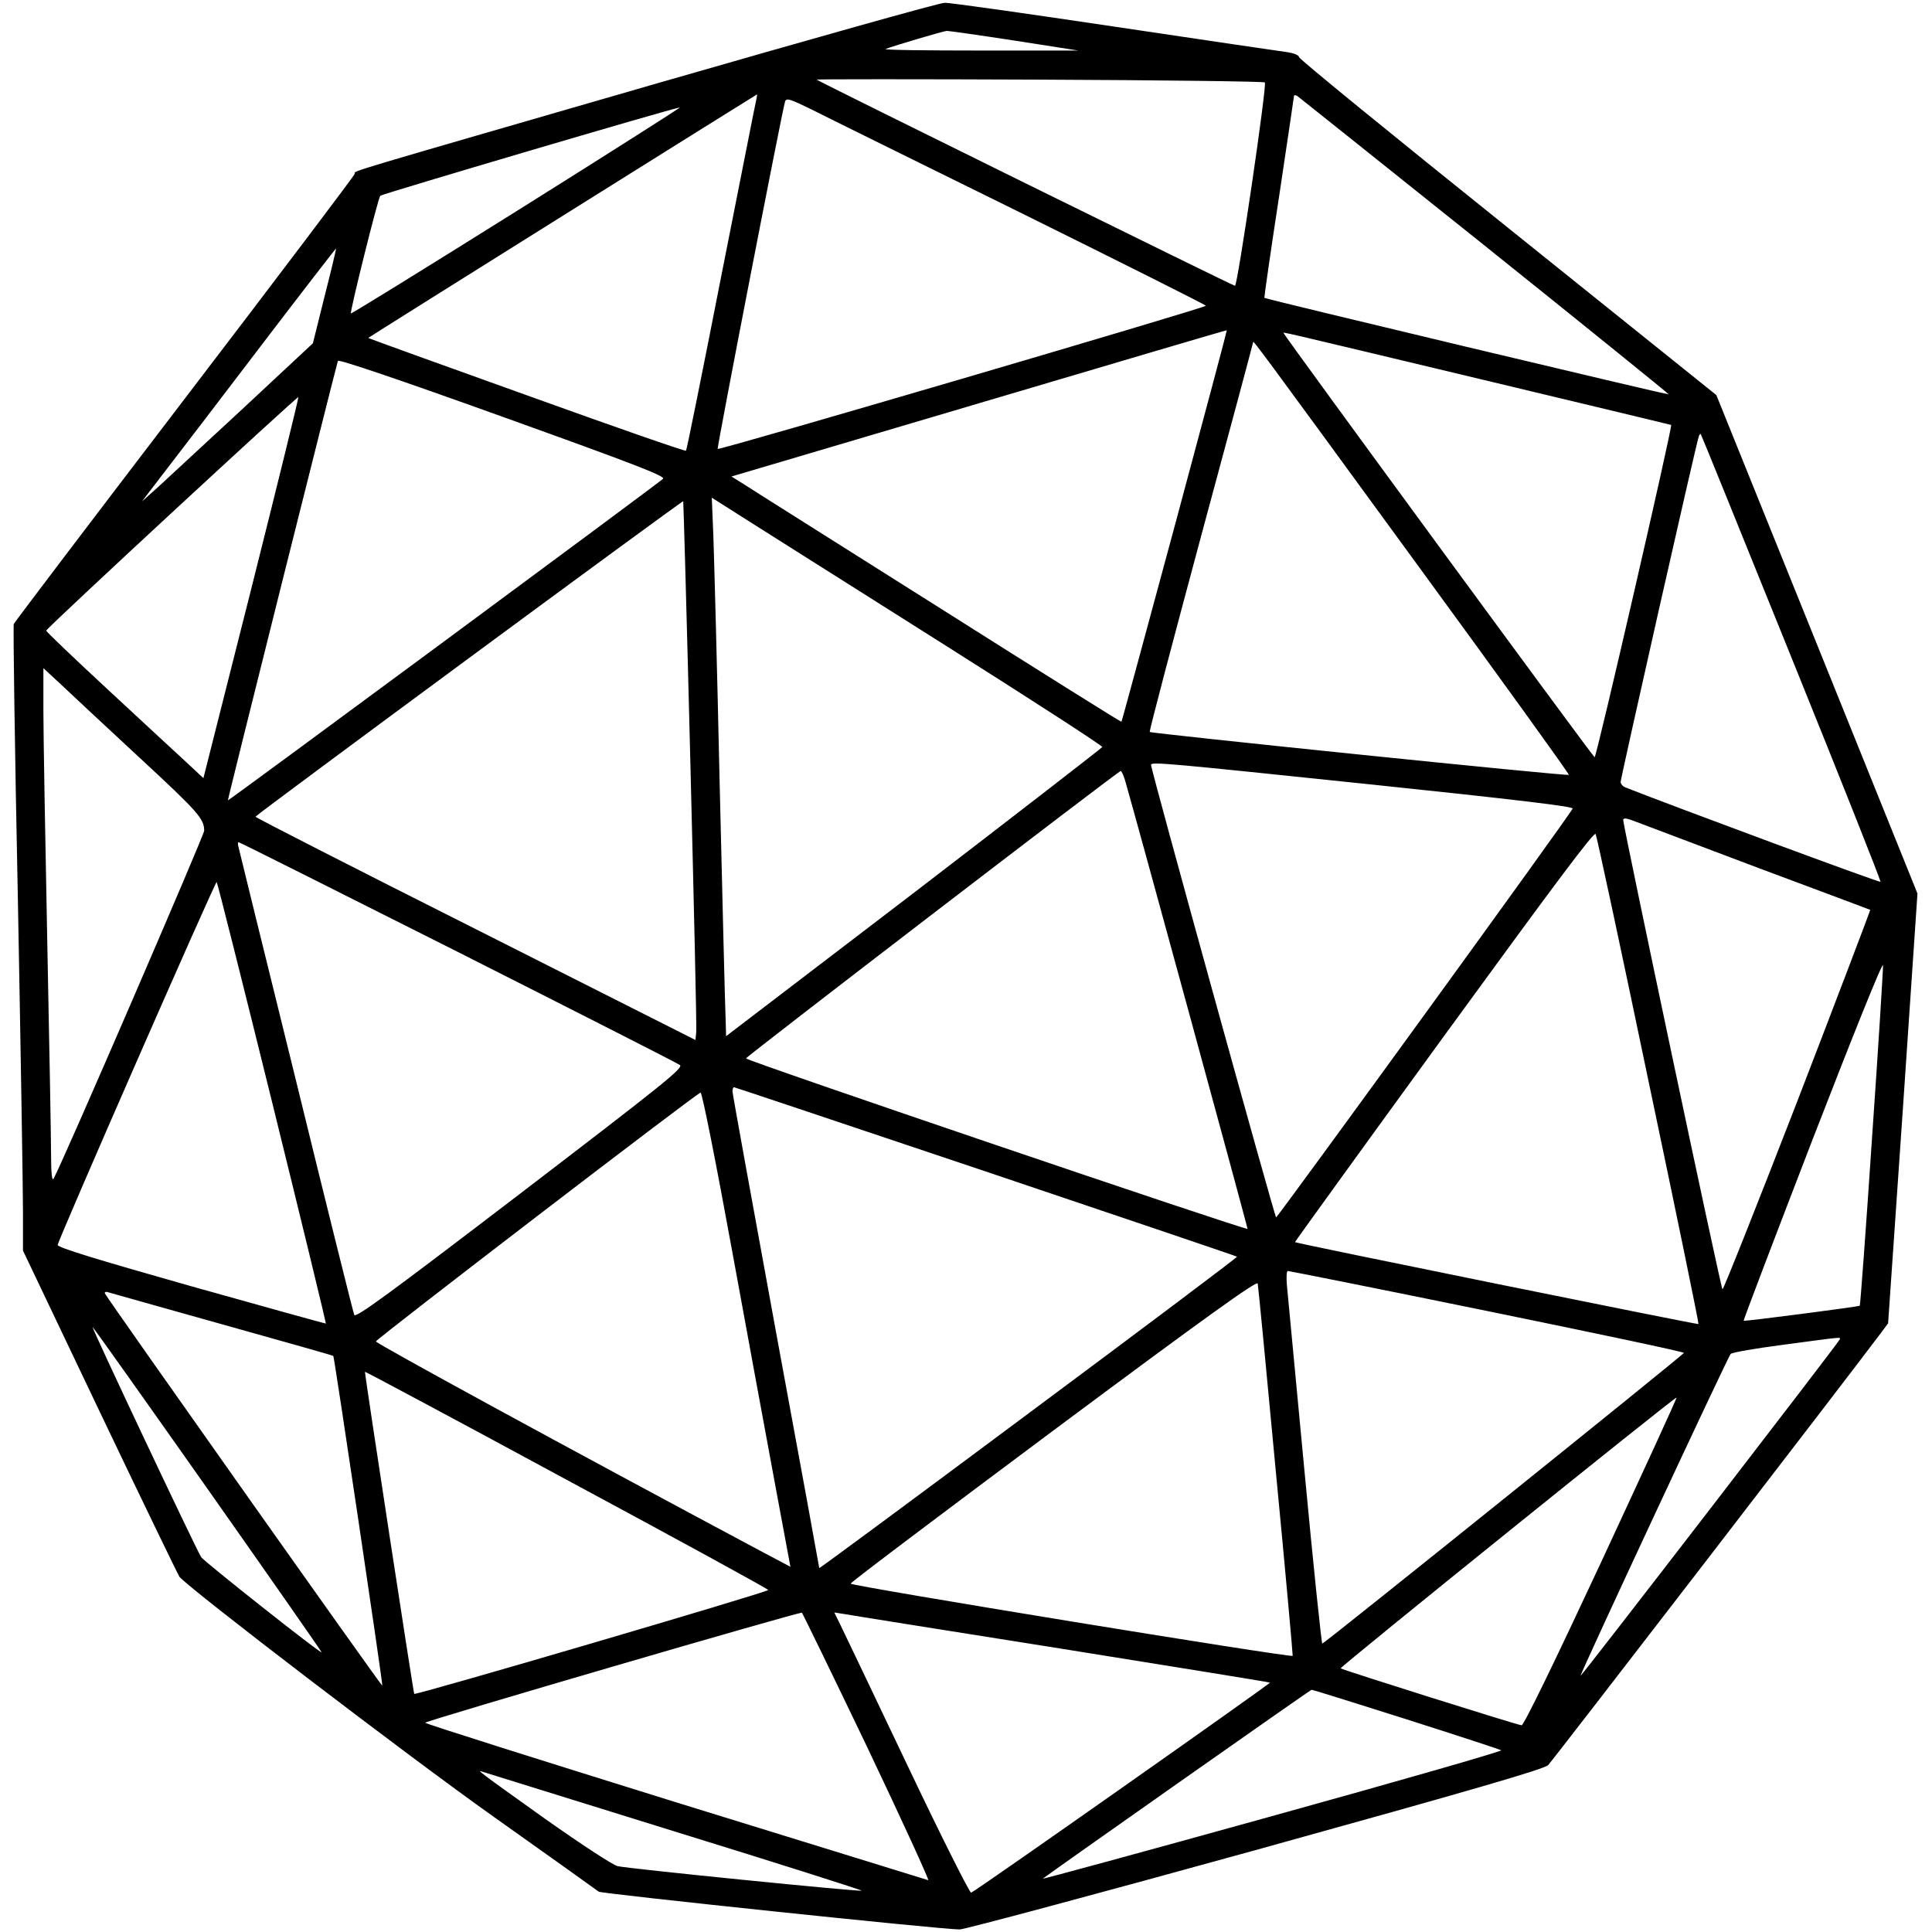 <?xml version="1.0" standalone="no"?>
<!DOCTYPE svg PUBLIC "-//W3C//DTD SVG 20010904//EN"
 "http://www.w3.org/TR/2001/REC-SVG-20010904/DTD/svg10.dtd">
<svg version="1.0" xmlns="http://www.w3.org/2000/svg"
 width="757pt" height="757pt" viewBox="0 0 757 757"
 preserveAspectRatio="xMidYMid meet">
<g transform="translate(0,757) scale(0.1,-0.1)"
fill="#000000" stroke="none">
<path d="M2580 7245 c-1258 -364 -1190 -343 -1190 -356 0 -5 -300 -402 -666
-881 -366 -479 -668 -877 -670 -883 -3 -6 4 -491 16 -1077 11 -586 20 -1135
20 -1221 l0 -157 301 -632 c166 -348 307 -639 312 -646 37 -46 896 -703 1232
-941 220 -156 405 -288 411 -293 11 -8 1341 -148 1414 -148 19 0 541 140 1160
311 851 236 1130 317 1146 333 16 16 1173 1518 1306 1696 l26 35 58 842 57
842 -394 977 -394 976 -817 656 c-450 361 -818 661 -818 668 0 7 -18 15 -42
19 -24 3 -328 48 -677 100 -349 52 -650 95 -670 94 -20 0 -524 -142 -1121
-314z m1395 166 l250 -39 -385 0 c-212 0 -378 2 -370 6 36 14 226 70 240 71 8
0 128 -17 265 -38z m981 -164 c9 -9 -107 -797 -117 -797 -7 0 -1631 800 -1639
808 -3 2 390 2 872 0 482 -2 880 -7 884 -11z m-1992 -64 c-3 -10 -64 -323
-138 -695 -73 -373 -135 -680 -138 -684 -4 -3 -285 95 -626 218 -341 122 -620
223 -619 224 5 5 1521 954 1523 954 1 0 0 -8 -2 -17z m2854 -576 c398 -319
722 -581 720 -582 -3 -3 -1580 373 -1584 378 -1 1 24 178 57 392 32 215 59
394 59 398 0 5 6 5 13 1 6 -4 337 -269 735 -587z m-1816 128 c400 -198 725
-361 723 -363 -11 -11 -1910 -568 -1913 -561 -3 7 252 1322 264 1361 5 15 18
11 102 -30 53 -27 424 -210 824 -407z m-1976 9 c-356 -223 -649 -404 -651
-402 -5 5 106 451 115 461 7 7 1145 343 1174 346 5 1 -282 -182 -638 -405z
m-754 -334 l-46 -185 -268 -250 c-148 -137 -299 -277 -335 -310 l-67 -60 88
115 c49 63 220 287 380 497 160 210 292 380 293 380 1 -1 -19 -85 -45 -187z
m3331 -900 c-114 -421 -207 -766 -209 -768 -1 -2 -325 201 -720 451 -396 250
-739 466 -763 482 l-45 28 970 287 c533 158 970 287 971 286 1 -1 -91 -346
-204 -766z m1237 565 c388 -93 706 -169 708 -170 6 -5 -293 -1305 -300 -1302
-7 2 -1218 1654 -1218 1661 0 5 -68 21 810 -189z m-301 -698 c337 -461 611
-841 608 -843 -5 -6 -1636 162 -1642 168 -3 2 88 346 200 763 113 418 205 761
205 764 0 9 13 -8 629 -852z m-2941 317 c-17 -17 -1702 -1262 -1705 -1260 -2
2 423 1698 431 1722 3 7 245 -75 645 -219 518 -186 639 -233 629 -243z m-1613
-429 l-188 -744 -61 57 c-34 31 -173 160 -309 286 -136 126 -247 232 -246 235
1 10 984 919 988 915 2 -2 -81 -339 -184 -749z m6035 -273 c194 -480 351 -875
348 -877 -4 -4 -802 292 -1000 370 -10 4 -18 14 -18 21 0 15 296 1327 306
1353 2 8 6 12 8 10 2 -2 162 -397 356 -877z m-3317 50 c340 -215 617 -394 616
-399 -2 -4 -334 -261 -738 -571 l-736 -562 -2 72 c-2 40 -12 449 -23 908 -10
459 -22 901 -25 983 l-6 147 148 -94 c81 -51 426 -269 766 -484z m-998 -460
c14 -562 25 -1037 23 -1055 l-3 -32 -862 435 c-475 239 -863 437 -862 440 0 6
1673 1240 1676 1236 1 -1 14 -462 28 -1024z m-2158 19 c229 -212 253 -239 253
-286 0 -17 -560 -1313 -590 -1363 -6 -12 -10 18 -10 98 0 63 -7 441 -15 840
-8 399 -15 801 -15 894 l0 168 68 -63 c37 -35 176 -165 309 -288z m4828 -105
c564 -59 789 -86 787 -94 -3 -15 -1155 -1601 -1162 -1602 -5 0 -491 1756 -490
1773 0 13 60 7 865 -77z m-967 17 c40 -137 482 -1756 480 -1758 -7 -6 -1968
660 -1965 668 3 9 1458 1125 1468 1126 3 1 11 -16 17 -36z m2482 -344 c239
-89 436 -163 438 -164 1 -1 -127 -338 -285 -748 -159 -410 -291 -742 -294
-739 -7 7 -389 1816 -389 1839 0 9 13 8 48 -6 26 -10 243 -92 482 -182z m-431
-834 c110 -522 198 -951 196 -953 -3 -3 -1576 316 -1581 321 -1 1 262 365 585
809 437 600 588 802 593 790 5 -10 98 -444 207 -967z m-4665 505 c469 -237
861 -436 870 -443 15 -11 -64 -74 -626 -504 -521 -398 -644 -488 -650 -475 -4
9 -107 422 -228 917 -122 495 -224 908 -226 918 -3 9 -2 17 1 17 4 0 390 -194
859 -430z m-727 -592 c117 -474 211 -863 210 -864 -1 -1 -238 65 -527 146
-367 104 -525 152 -524 162 2 21 618 1427 623 1422 3 -3 101 -392 218 -866z
m6268 -137 c-24 -360 -46 -655 -48 -657 -4 -4 -451 -62 -455 -59 -2 1 120 321
270 710 155 400 274 697 276 683 1 -12 -18 -317 -43 -677z m-3473 -131 c540
-182 983 -332 985 -334 2 -2 -365 -278 -817 -614 -451 -336 -820 -609 -820
-606 0 2 -76 420 -170 928 -93 508 -170 931 -170 940 0 9 3 16 6 16 3 0 447
-149 986 -330z m-994 -308 c62 -339 139 -757 171 -929 l58 -312 -117 62 c-742
396 -1509 814 -1507 821 4 12 1259 974 1272 975 6 1 61 -277 123 -617z m2960
-239 c425 -87 771 -160 770 -164 -4 -9 -1409 -1139 -1417 -1139 -3 0 -35 305
-70 678 -35 372 -66 701 -69 730 -2 28 -1 52 4 52 5 0 357 -70 782 -157z
m-829 -629 c38 -395 67 -720 66 -722 -7 -8 -1734 274 -1732 283 1 6 360 276
797 602 591 440 796 587 798 574 2 -9 34 -341 71 -737z m-4125 576 c236 -66
431 -121 432 -123 4 -4 195 -1289 192 -1292 -3 -3 -1080 1520 -1087 1537 -2 6
5 8 15 4 11 -3 212 -60 448 -126z m-55 -652 c242 -344 441 -629 441 -632 0 -9
-461 356 -472 373 -27 46 -436 913 -425 901 8 -8 213 -297 456 -642z m6389
593 c-5 -13 -1012 -1320 -1015 -1317 -4 3 577 1249 588 1261 6 6 99 22 207 36
240 32 224 31 220 20z m-4198 -981 c0 -8 -1380 -413 -1387 -407 -3 3 -193
1244 -193 1262 0 2 356 -188 790 -423 435 -234 790 -428 790 -432z m3264 110
c-180 -386 -303 -640 -312 -640 -14 0 -702 217 -709 223 -4 5 1311 1065 1316
1061 2 -2 -131 -291 -295 -644z m-2875 -728 c137 -288 244 -522 238 -519 -7 2
-454 140 -994 307 -540 168 -980 307 -977 310 10 10 1469 436 1476 431 3 -3
119 -241 257 -529z m760 388 c448 -72 816 -131 817 -133 3 -3 -1153 -817
-1171 -823 -5 -2 -118 222 -249 498 -132 277 -250 525 -263 551 l-24 49 38 -6
c21 -4 404 -65 852 -136z m1350 -276 c201 -64 369 -119 373 -122 4 -4 -400
-120 -898 -258 -497 -138 -901 -248 -898 -245 8 8 1048 740 1053 740 2 1 168
-51 370 -115z m-2866 -440 c405 -125 735 -230 733 -232 -6 -5 -914 86 -956 96
-20 5 -142 85 -285 186 -261 186 -269 193 -245 184 9 -3 347 -108 753 -234z"/>
</g>
</svg>
